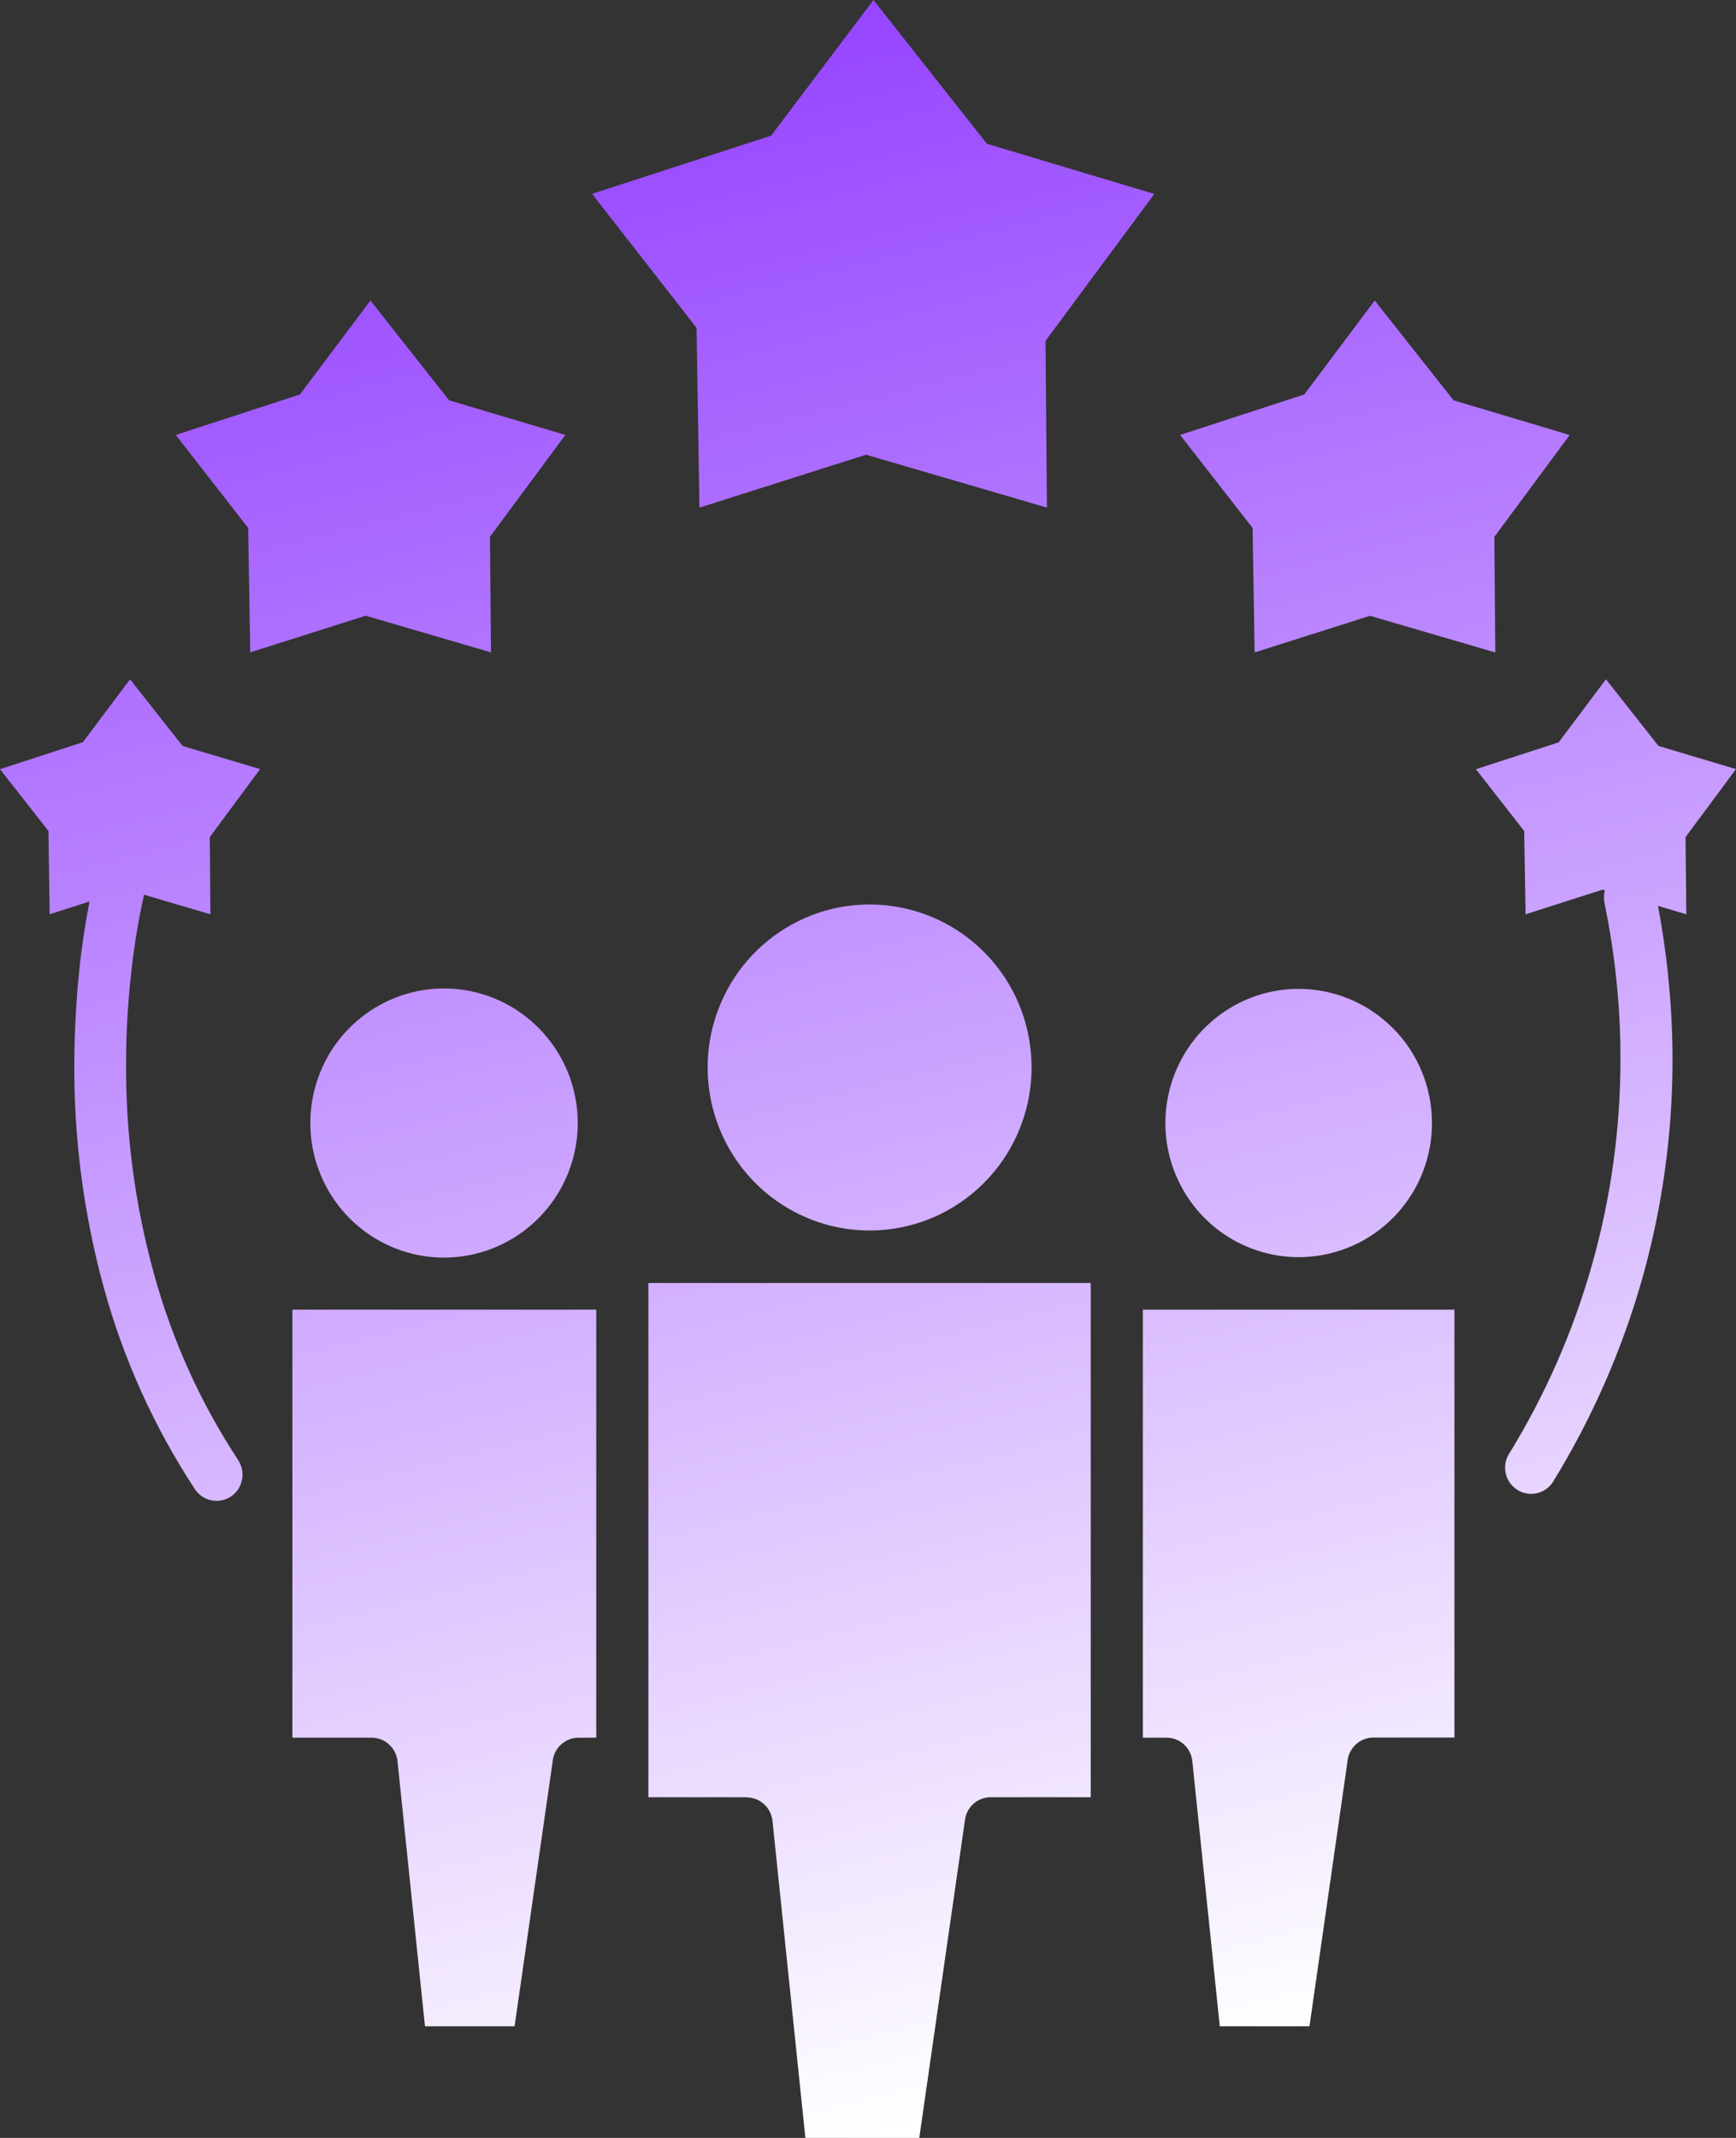 <svg width="199" height="245" viewBox="0 0 199 245" fill="none" xmlns="http://www.w3.org/2000/svg">
<rect x="0" y="0" width="199" height="245" fill="#333333" stroke="none"/>
<path d="M27.228 167.227C27.711 167.895 27.902 168.725 27.752 169.525C27.611 170.334 27.148 171.043 26.474 171.498C25.79 171.943 24.965 172.105 24.171 171.923C23.376 171.741 22.692 171.245 22.27 170.547C17.642 163.483 14.142 155.72 11.899 147.564C9.555 139.012 8.419 130.167 8.519 121.29C8.56 117.87 8.741 114.51 9.083 111.231C9.354 108.539 9.757 105.887 10.26 103.307L5.693 104.774L5.552 95.231L0 88.147L9.505 85.05L14.907 77.844L20.932 85.485L29.814 88.136L24.05 95.929L24.12 104.774L16.486 102.528C16.486 102.659 16.466 102.791 16.426 102.912C15.782 105.877 15.309 108.873 14.997 111.889C14.655 115.026 14.474 118.183 14.454 121.341C14.364 129.66 15.43 137.948 17.643 145.953C19.715 153.513 22.954 160.688 27.239 167.226L27.228 167.227ZM184.093 77.845L190.118 85.486L199 88.137L193.216 95.93L193.307 104.775L190.058 103.814C190.551 106.415 190.933 109.046 191.215 111.718L191.205 111.728C192.452 123.437 191.436 135.277 188.227 146.613C185.894 154.81 182.444 162.653 177.967 169.899C177.062 171.215 175.292 171.59 173.944 170.739C172.586 169.889 172.133 168.128 172.908 166.732C181.327 153.1 185.773 137.373 185.753 121.333C185.763 118.328 185.602 115.322 185.29 112.326C184.988 109.361 184.526 106.406 183.922 103.481C183.832 103.005 183.842 102.52 183.973 102.044L183.701 101.953L174.879 104.776L174.719 95.233L169.186 88.149L178.672 85.072L184.093 77.845ZM42.467 34.439L51.48 45.875L64.808 49.842L56.167 61.511L56.278 74.758L41.914 70.558L28.687 74.758L28.446 60.499L20.147 49.842L34.38 45.207L42.467 34.439ZM157.589 34.439L166.621 45.875L179.939 49.853L171.299 61.521L171.409 74.769L157.045 70.569L143.818 74.769L143.587 60.509L135.278 49.843L149.511 45.207L157.589 34.439ZM100.125 0L113.13 16.476L132.322 22.224L119.849 39.064L120.01 58.171L99.279 52.109L80.178 58.171L79.846 37.567L67.866 22.214L88.396 15.545L100.125 0ZM112.819 109.116C106.552 102.821 96.735 101.85 89.372 106.798C82.009 111.747 79.142 121.24 82.532 129.478C85.922 137.716 94.623 142.391 103.313 140.651C111.994 138.91 118.25 131.239 118.25 122.333C118.26 117.374 116.309 112.618 112.819 109.116ZM131.005 199.135H133.731C135.259 199.135 136.527 200.299 136.678 201.827L139.826 232.21H150.106L154.462 201.869C154.592 200.31 155.89 199.116 157.449 199.116H166.723V150.083H131.005L131.005 199.135ZM68.349 199.135V150.081H33.517V199.135H42.6C44.129 199.135 45.406 200.299 45.567 201.827L48.716 232.21H58.986L63.351 201.869C63.492 200.32 64.779 199.136 66.318 199.136L68.349 199.135ZM125.031 147.027H74.326V205.957H85.572V205.977H85.562C87.091 205.967 88.378 207.121 88.549 208.649L92.321 245H105.377L110.597 208.698C110.728 207.16 112.006 205.965 113.545 205.955H125.031L125.031 147.027ZM61.763 117.821C56.592 112.599 48.495 111.779 42.4 115.868C36.314 119.946 33.94 127.79 36.737 134.59C39.533 141.391 46.715 145.257 53.887 143.82C61.059 142.383 66.229 136.048 66.229 128.69C66.229 124.612 64.619 120.705 61.763 117.821ZM159.672 117.821H159.662C154.502 112.639 146.425 111.84 140.37 115.918C134.314 120.007 131.961 127.82 134.757 134.59C137.553 141.361 144.715 145.206 151.857 143.769C159.008 142.342 164.158 136.027 164.148 128.69C164.148 124.612 162.539 120.695 159.672 117.821Z" fill="url(#paint0_linear_673_11285)"/>
<defs>
<linearGradient id="paint0_linear_673_11285" x1="43.331" y1="17.193" x2="99.963" y2="244.885" gradientUnits="userSpaceOnUse">
<stop stop-color="#9747FF"/>
<stop offset="1" stop-color="white"/>
</linearGradient>
</defs>
</svg>
